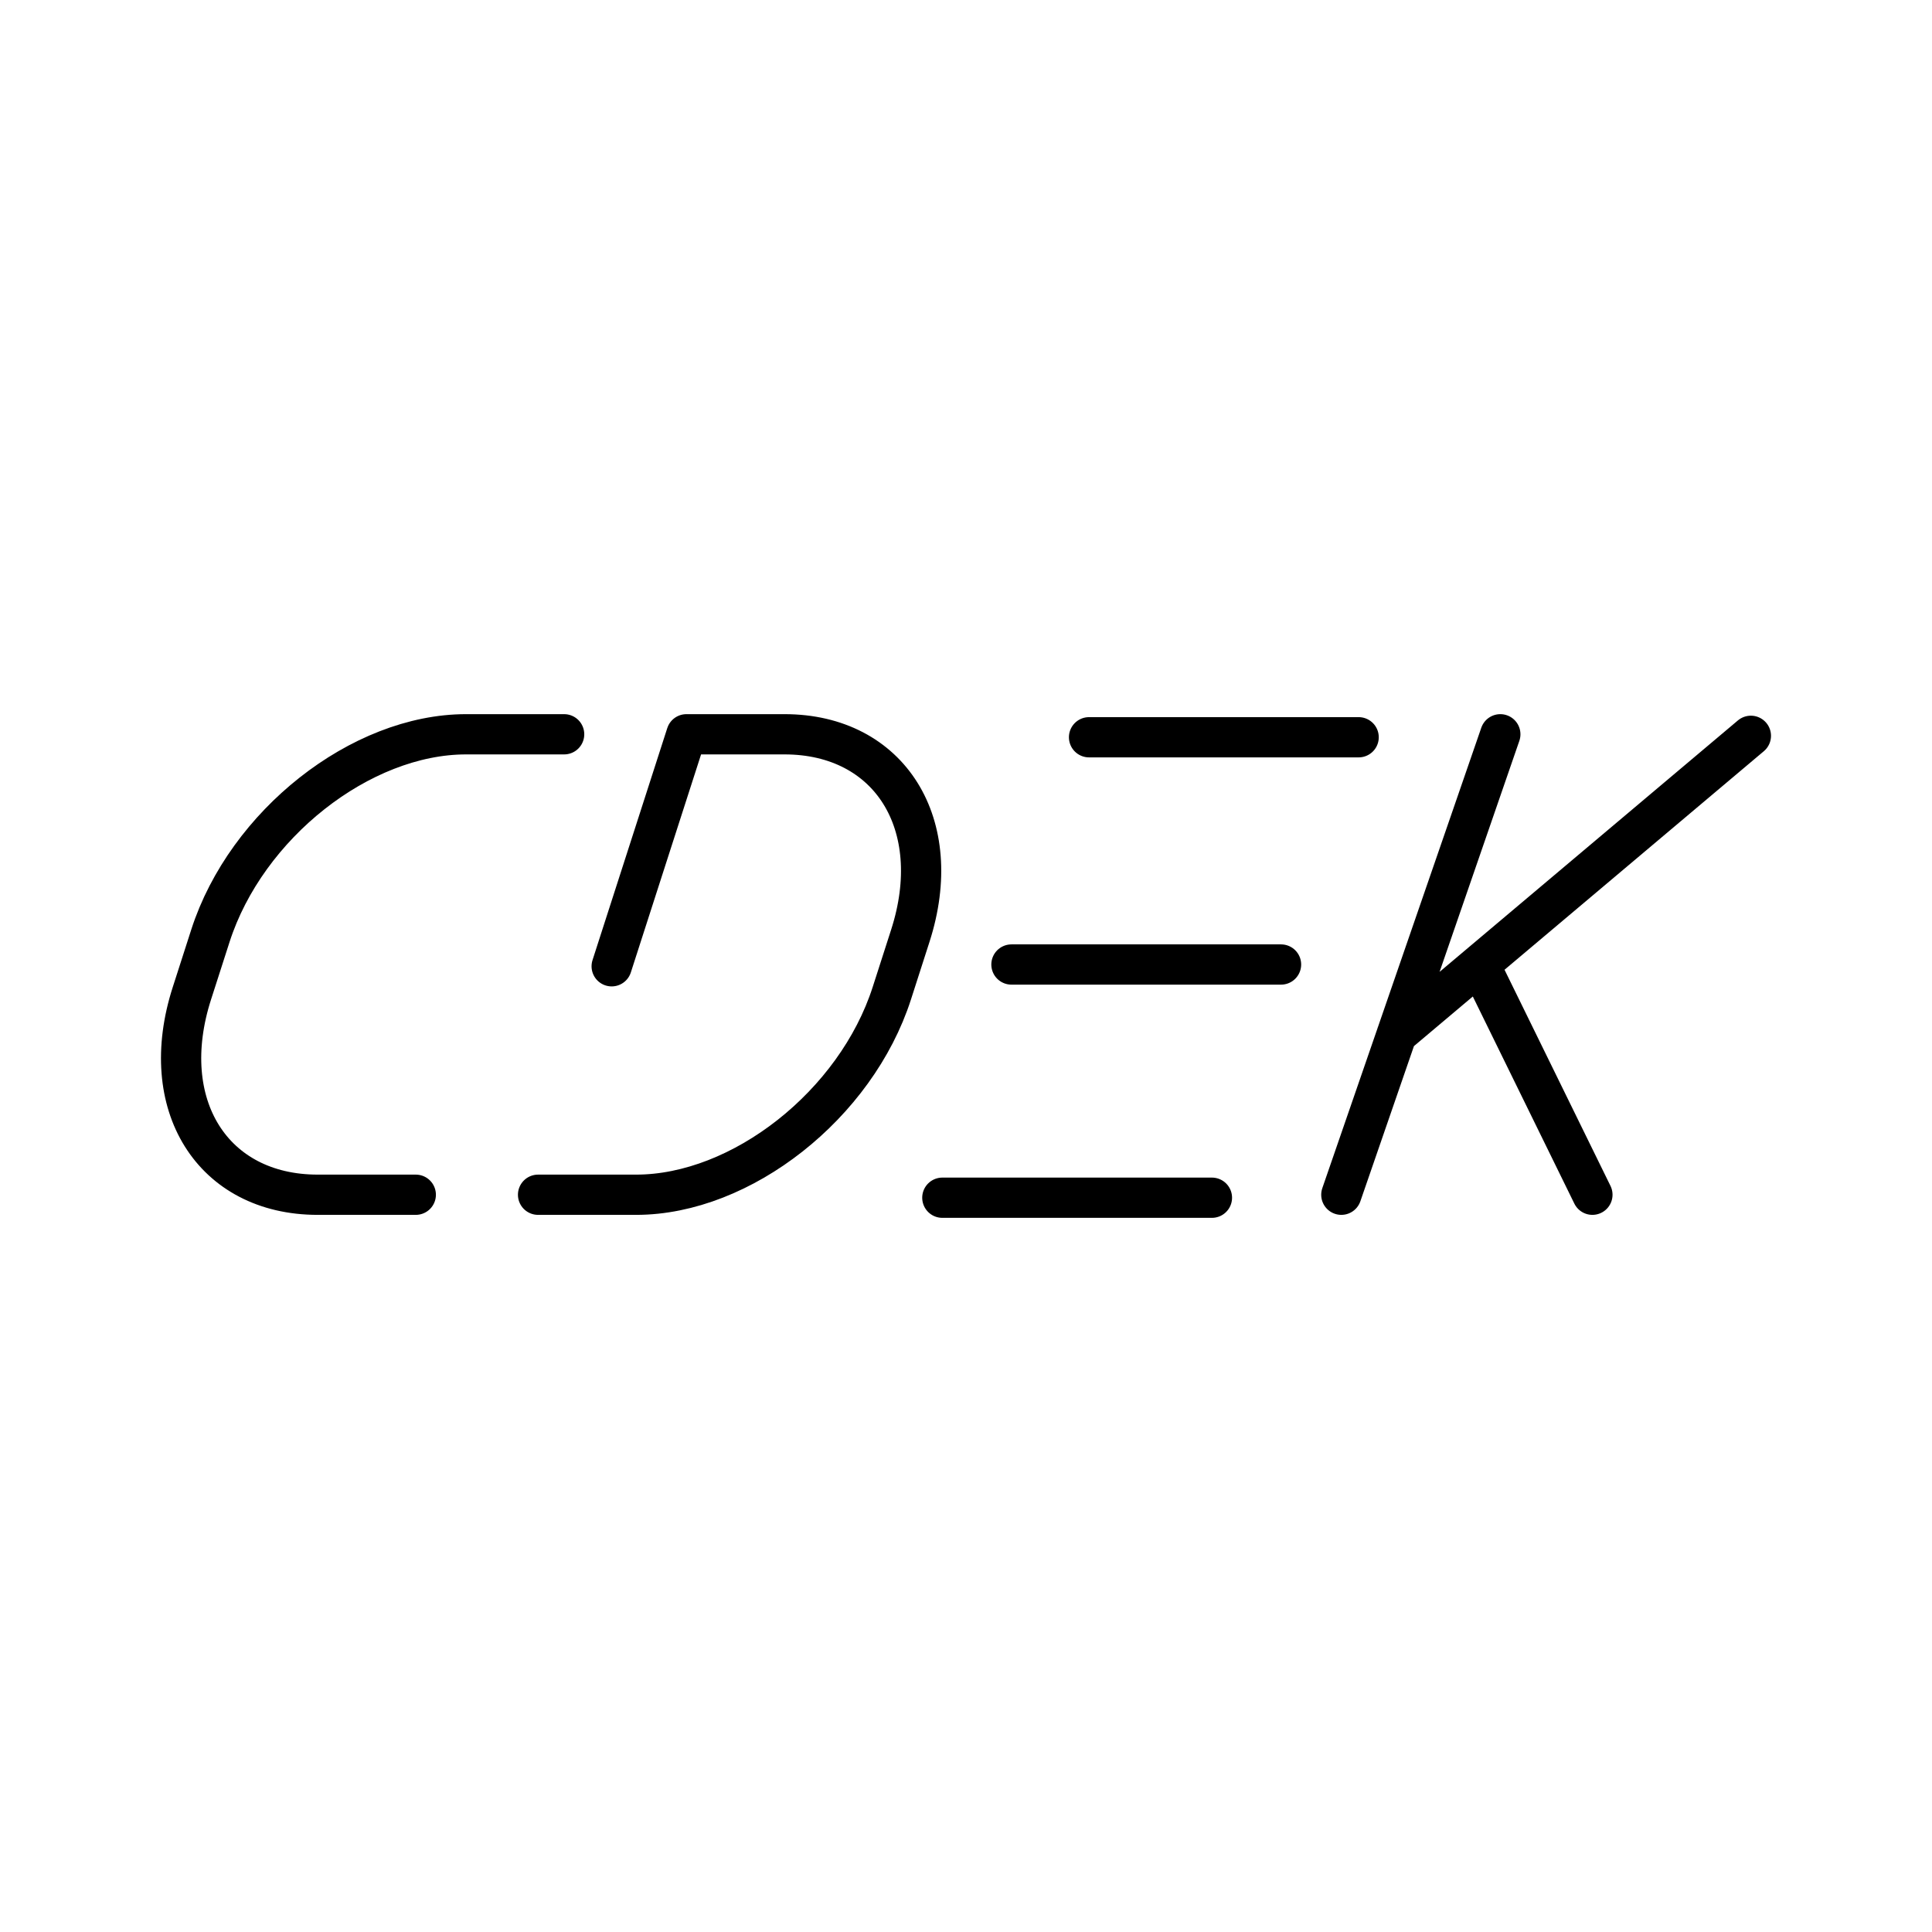 <svg xmlns="http://www.w3.org/2000/svg" width="1em" height="1em" viewBox="0 0 48 48"><path fill="none" stroke="currentColor" stroke-linecap="round" stroke-linejoin="round" d="M10.33 29.683H7.893c-2.617 0-4.016-2.24-3.125-5.005l.46-1.43c.891-2.764 3.734-5.005 6.351-5.005h2.437m25.547 11.44l-2.804-5.72M34.7 25.698l8.8-7.417m-6.225-.038l-3.95 11.44m-18.128-5.676l1.857-5.764h2.437c2.617 0 4.016 2.24 3.126 5.005l-.46 1.43c-.89 2.764-3.735 5.005-6.352 5.005h-2.437m16.742.074h-6.698m3.645-11.44h6.698m-8.626 5.646h6.698"/></svg>